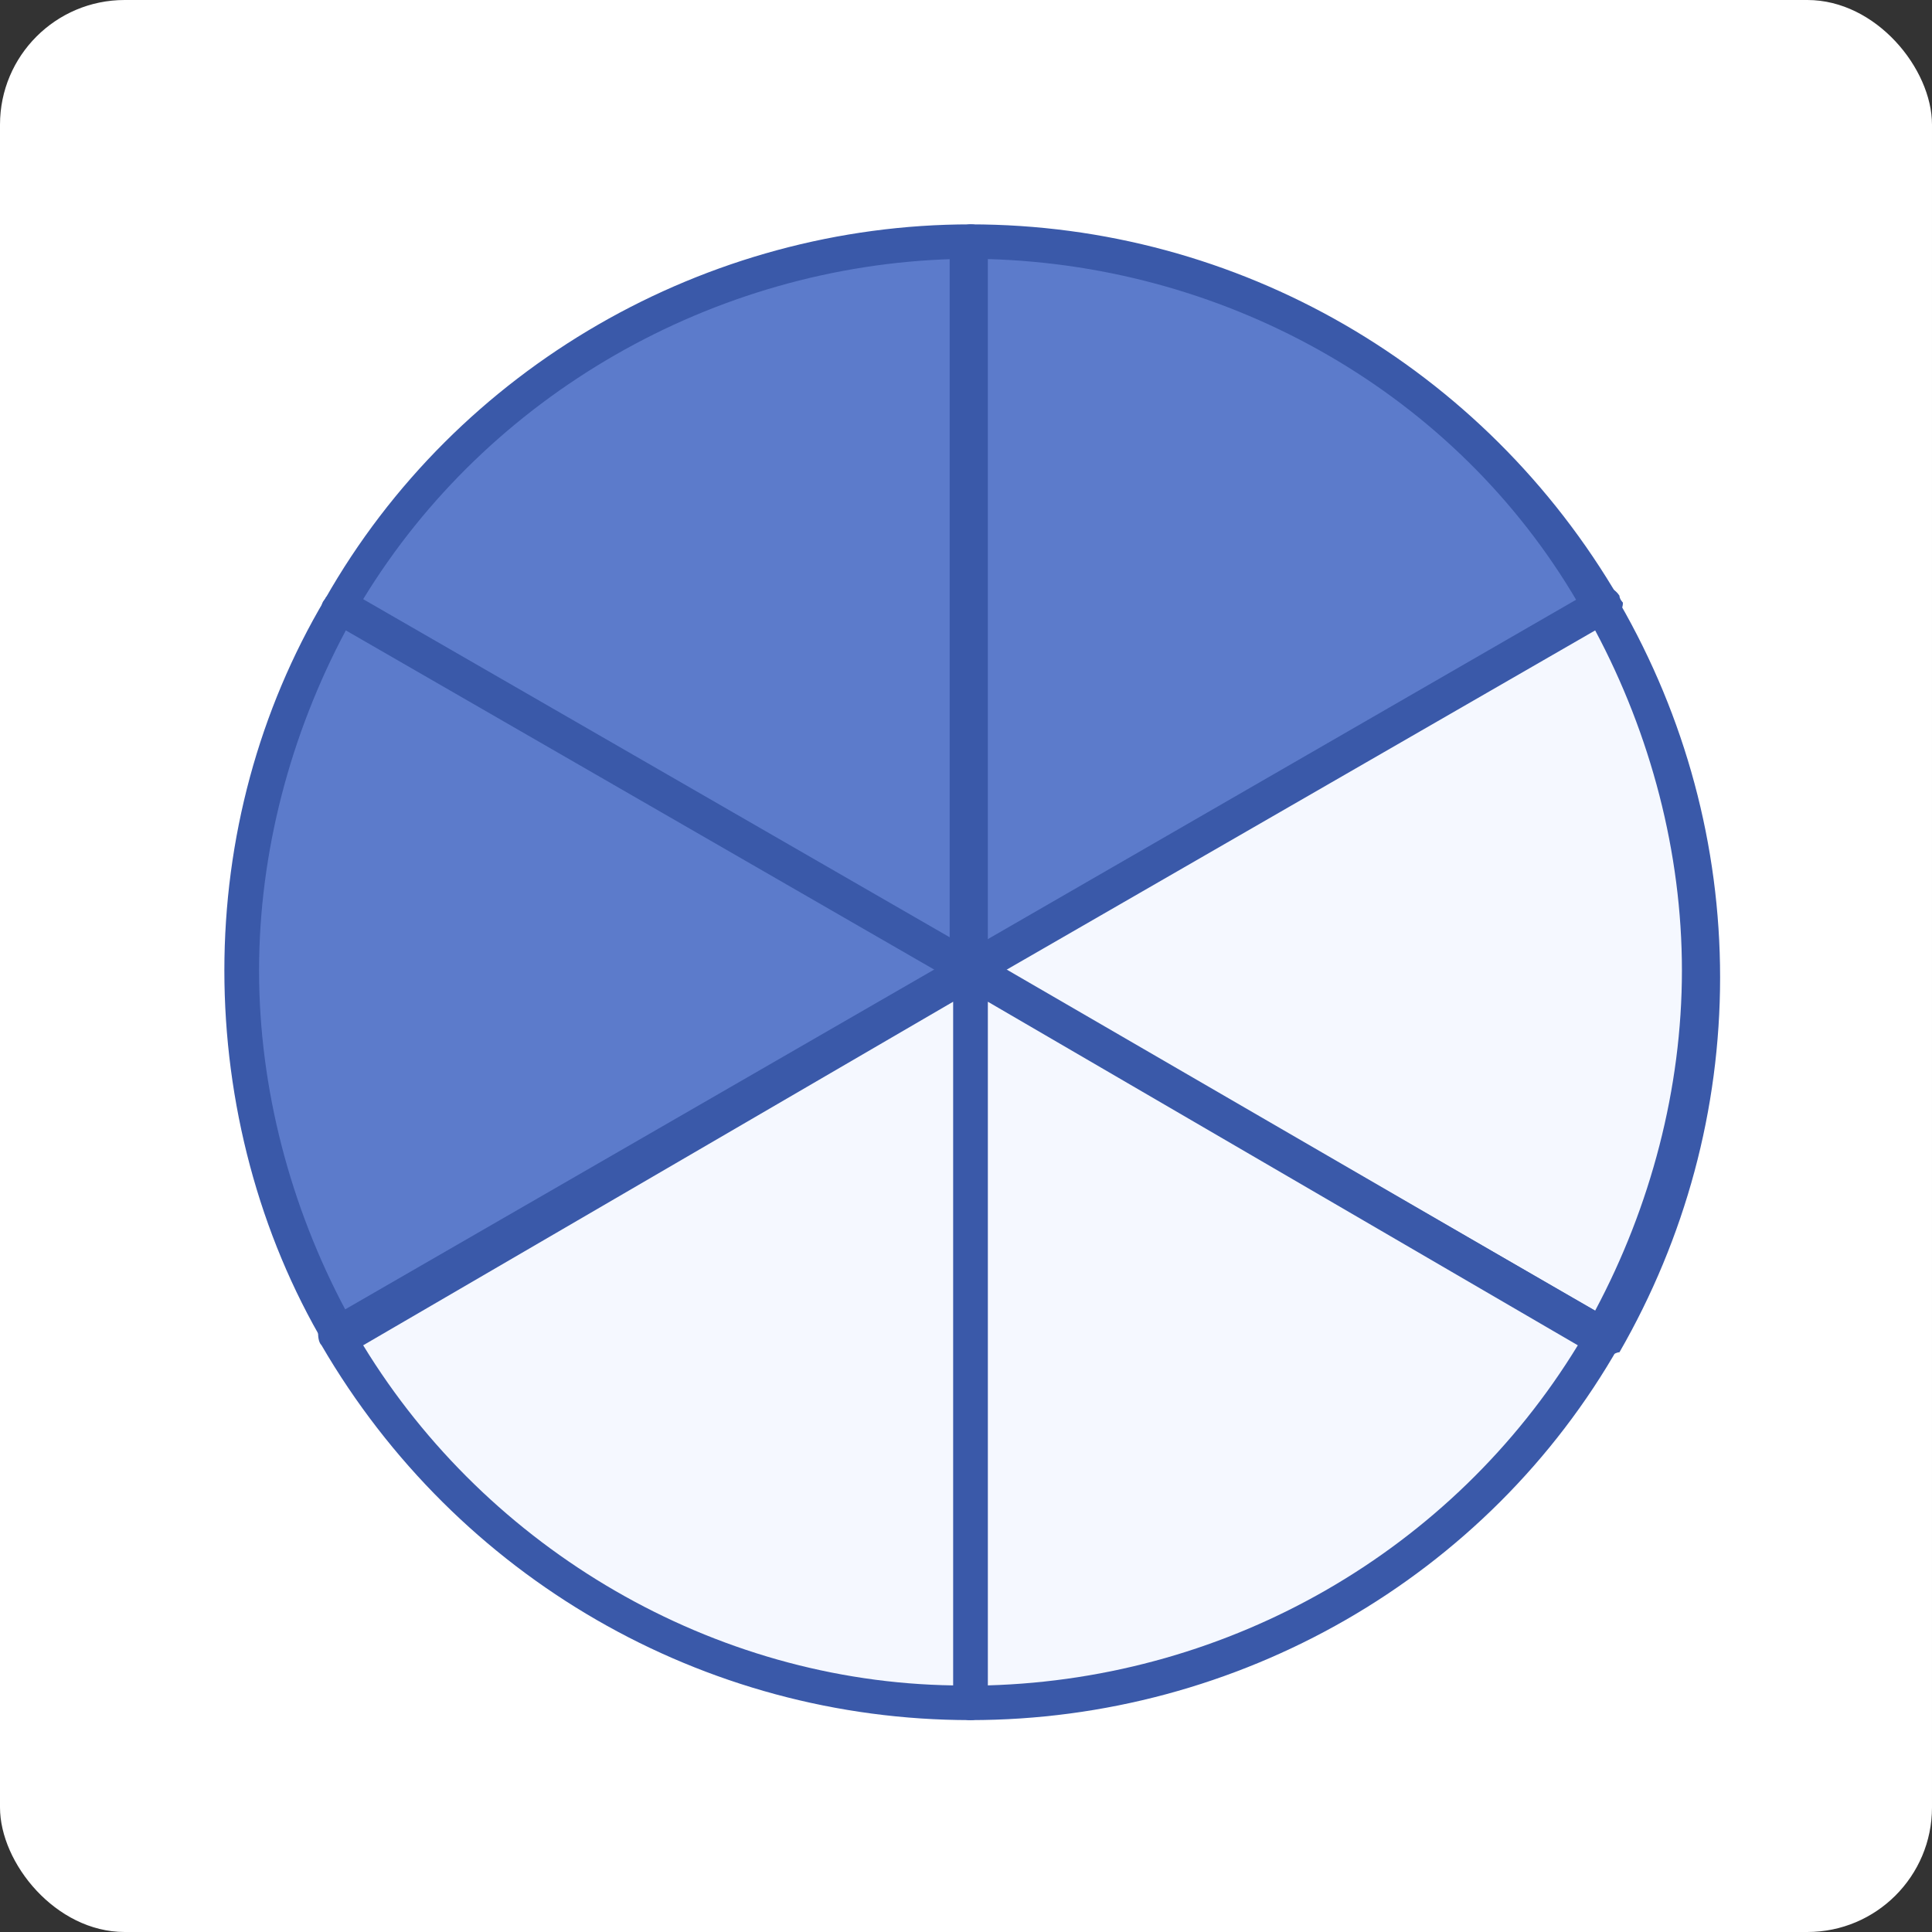 <svg width="155" height="155" viewBox="0 0 155 155" fill="none" xmlns="http://www.w3.org/2000/svg">
<rect x="0" y="0" width="155" height="155" fill="#333333" stroke="none"/>
<rect width="155" height="155" rx="10" fill="white"/>
<g clip-path="url(#clip0_3091_8335)">
<path d="M77.86 19.393C56.422 19.393 37.489 31.086 27.188 48.627L77.86 77.861V19.393Z" fill="#5C7BCB"/>
<path d="M77.861 79.253C77.582 79.253 77.304 79.253 77.025 78.975L26.631 50.019C26.353 49.74 26.074 49.462 26.074 49.183C26.074 48.905 26.074 48.348 26.074 48.07C36.654 29.415 56.701 18 77.861 18C78.696 18 79.253 18.557 79.253 19.392V77.861C79.253 78.418 78.975 78.696 78.418 78.975C78.418 79.253 78.139 79.253 77.861 79.253ZM29.137 48.07L76.469 75.355V20.784C57.258 21.341 39.16 31.643 29.137 48.07Z" fill="#3A59A9"/>
<path d="M128.811 48.627C118.509 31.086 99.576 19.393 77.859 19.393V77.861L128.811 48.627Z" fill="#5C7BCB"/>
<path d="M77.86 79.253C77.582 79.253 77.303 79.253 77.025 78.975C76.468 78.696 76.189 78.139 76.189 77.861V19.392C76.468 18.557 77.303 18 77.86 18C99.299 18 119.066 29.415 129.925 48.07C130.203 48.348 130.203 48.905 129.925 49.183C129.925 49.462 129.647 49.74 129.368 50.019L78.695 79.253C78.417 79.253 78.138 79.253 77.86 79.253ZM79.252 20.784V75.633L126.584 48.348C116.839 31.643 98.742 21.341 79.252 20.784Z" fill="#3A59A9"/>
<path d="M128.811 48.626L77.859 77.86L128.811 48.626Z" fill="#E5EAF9"/>
<path d="M77.86 79.252C77.303 79.252 77.025 78.974 76.747 78.417C76.468 77.86 76.468 77.025 77.303 76.468L127.976 47.234C128.533 46.956 129.368 46.956 129.925 47.791C129.925 48.069 130.204 48.348 130.204 48.348C130.204 48.904 129.925 49.183 129.368 49.461L78.695 79.252H78.417C78.417 79.252 78.139 79.252 77.86 79.252C78.139 79.252 78.139 79.252 77.86 79.252Z" fill="#3A59A9"/>
<path d="M27.188 48.626L77.86 77.86L27.188 48.626Z" fill="#E5EAF9"/>
<path d="M77.86 79.253C77.582 79.253 77.303 79.253 77.025 78.974L26.63 50.018C26.073 49.74 25.795 49.183 25.795 48.905C25.795 48.626 25.795 48.348 26.073 48.069C26.352 47.513 27.187 47.234 28.022 47.513L78.695 76.747C79.252 77.025 79.53 77.582 79.53 77.861C79.53 78.139 79.53 78.417 79.252 78.696C78.974 79.253 78.417 79.253 77.86 79.253Z" fill="#3A59A9"/>
<path d="M128.813 107.374C133.824 98.743 136.608 88.72 136.608 78.14C136.608 67.56 133.824 57.536 128.813 48.905L77.861 77.861L128.813 107.374Z" fill="#F5F8FF"/>
<path d="M128.812 108.766C128.534 108.766 128.255 108.766 127.977 108.488L77.304 79.253C76.747 78.975 76.469 78.418 76.469 78.14C76.469 77.583 76.747 77.304 77.304 77.026L127.977 47.791C128.534 47.513 129.369 47.513 129.926 48.348C135.216 57.536 138 67.838 138 78.418C138 88.998 135.216 99.3 129.926 108.488C129.647 108.488 129.369 108.766 128.812 108.766ZM80.645 77.861L127.977 105.147C132.432 96.794 134.937 87.328 134.937 77.861C134.937 68.395 132.432 58.928 127.977 50.576L80.645 77.861Z" fill="#3A59A9"/>
<path d="M27.188 48.626C22.177 57.257 19.393 67.28 19.393 77.86C19.393 88.44 22.177 98.464 27.188 107.095L77.861 77.86L27.188 48.626Z" fill="#5C7BCB"/>
<path d="M27.188 108.765C26.631 108.765 26.353 108.487 26.074 107.93C20.784 99.021 18 88.441 18 77.861C18 67.281 20.784 56.979 26.074 48.069C26.353 47.513 27.188 47.234 28.023 47.513L78.696 76.747C79.253 77.025 79.531 77.582 79.531 77.861C79.531 78.417 79.253 78.696 78.696 78.974L28.023 108.487C27.745 108.765 27.466 108.765 27.188 108.765ZM27.745 50.575C23.29 58.928 20.784 68.394 20.784 77.861C20.784 87.327 23.29 96.793 27.745 105.146L75.077 77.861L27.745 50.575Z" fill="#3A59A9"/>
<path d="M77.861 77.86L128.813 107.373L77.861 77.86Z" fill="#E5EAF9"/>
<path d="M128.813 108.766C128.534 108.766 128.256 108.766 127.978 108.487L77.305 79.253C76.748 78.974 76.469 78.139 76.748 77.304C76.748 77.304 76.748 77.025 77.026 77.025C77.305 76.747 77.583 76.747 77.862 76.747C78.14 76.747 78.418 76.747 78.697 76.747C78.697 76.747 78.697 76.747 78.975 76.747L129.37 105.981C129.927 106.26 130.205 107.095 129.927 107.93C129.648 108.487 129.37 108.766 128.813 108.766Z" fill="#3A59A9"/>
<path d="M77.861 136.607C99.578 136.607 118.511 124.914 128.534 107.373L77.861 77.86V136.607Z" fill="#F5F8FF"/>
<path d="M77.861 138C77.026 138 76.469 137.443 76.469 136.608V78.139C76.469 77.582 76.747 77.304 77.304 77.025C77.861 76.747 78.139 76.747 78.696 77.025L129.369 105.981C129.647 106.26 129.926 106.538 129.926 106.816C129.926 107.095 129.926 107.652 129.926 107.93C119.346 126.584 99.299 138 77.861 138ZM79.253 80.366V135.215C98.743 134.659 116.562 124.357 126.585 107.93L79.253 80.366Z" fill="#3A59A9"/>
<path d="M27.188 107.374L77.86 77.861L27.188 107.374Z" fill="#E5EAF9"/>
<path d="M27.187 108.766C26.63 108.766 26.352 108.488 26.073 107.931C26.073 107.652 25.795 107.374 25.795 107.096C25.795 106.539 26.073 106.26 26.63 105.982L77.303 76.748C77.86 76.469 78.695 76.469 79.252 77.304C79.252 77.583 79.53 77.861 79.53 78.14C79.53 78.697 79.252 78.975 78.695 79.253L28.022 108.488C27.744 108.766 27.465 108.766 27.187 108.766Z" fill="#3A59A9"/>
<path d="M27.188 107.373C37.489 124.914 56.422 136.607 77.86 136.607V78.139L27.188 107.373Z" fill="#F5F8FF"/>
<path d="M77.861 138C56.422 138 36.654 126.584 25.796 107.93C25.518 107.652 25.518 107.095 25.518 106.817C25.518 106.538 25.796 106.26 26.074 105.981L76.747 76.747C77.304 76.469 77.582 76.469 78.139 76.747C78.696 77.025 78.975 77.582 78.975 77.861V136.329C79.253 137.443 78.696 138 77.861 138ZM29.137 107.93C39.16 124.357 57.258 134.937 76.469 135.216V80.366L29.137 107.93Z" fill="#3A59A9"/>
</g>
<defs>
<clipPath id="clip0_3091_8335">
<rect width="120" height="120" fill="white" transform="translate(18 18)"/>
</clipPath>
</defs>
</svg>
